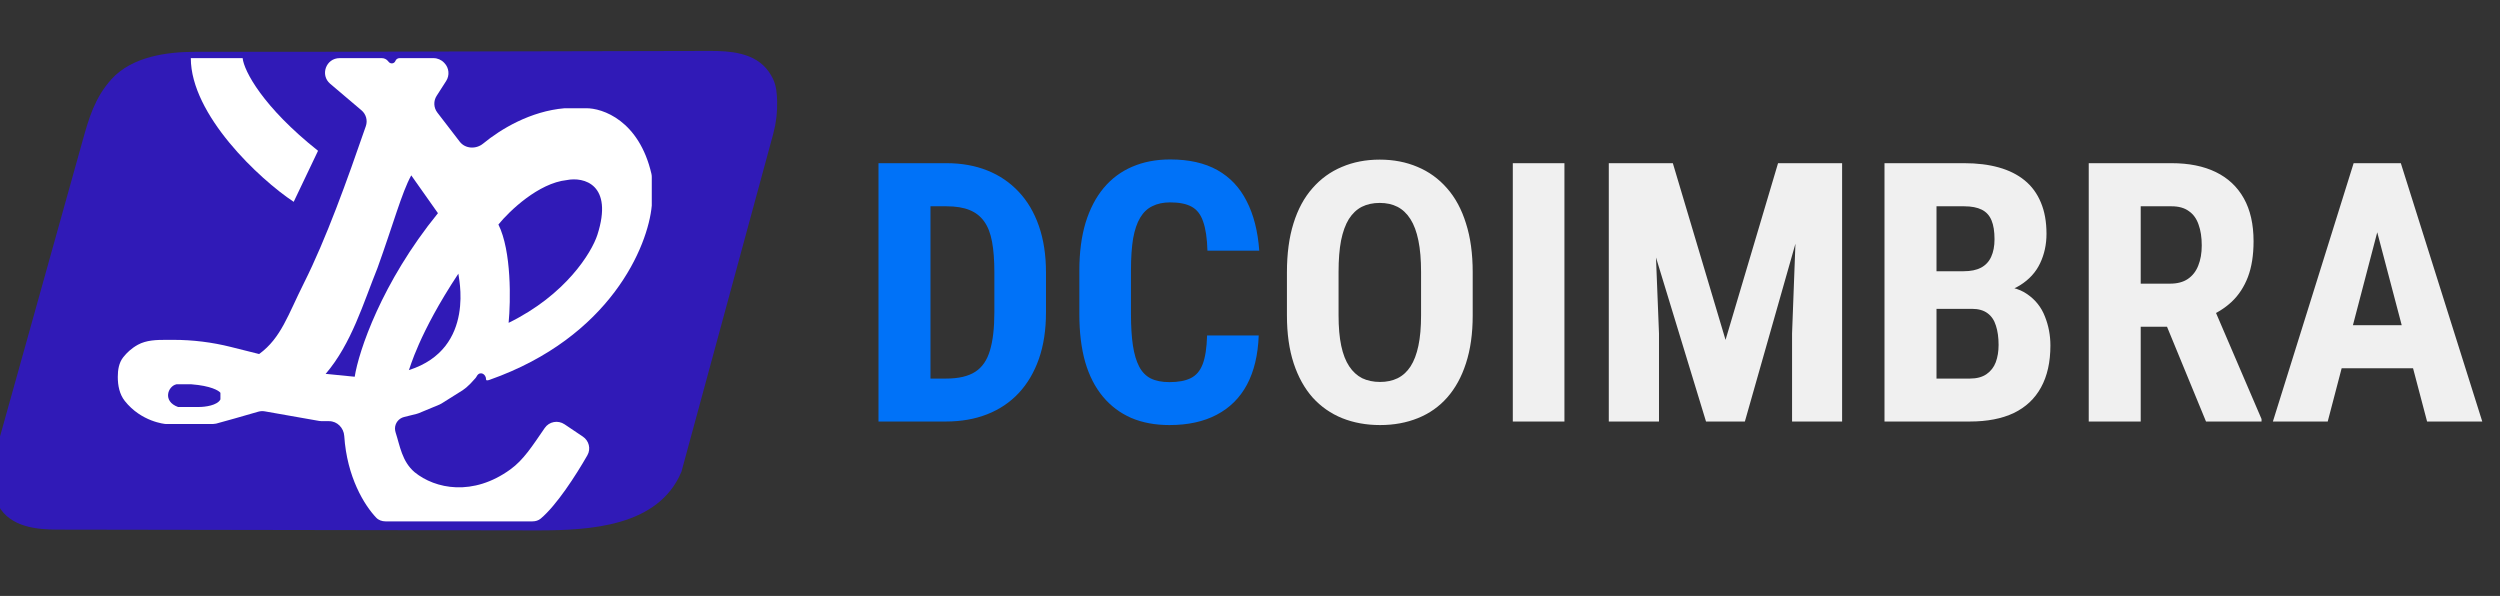 <svg width="172" height="41" viewBox="0 0 172 41" fill="none" xmlns="http://www.w3.org/2000/svg">
<rect x="0" y="0" width="172" height="41" fill="#333333" stroke="none"/>
<g clip-path="url(#clip0_3_14)">
<path d="M6.161 9.828L0.43 30.352C0.359 30.605 0.346 30.661 0.262 30.91C0.089 31.429 0 32.178 0 32.725V32.778C0 33.364 0.026 33.964 0.297 34.484C0.305 34.5 0.314 34.516 0.322 34.532C0.984 35.758 2.551 35.936 3.945 35.938L36.976 35.991C40.659 35.997 44.971 35.683 46.409 32.293L52.714 9.086C52.904 8.387 52.989 7.665 52.966 6.942C52.953 6.499 52.922 6.047 52.733 5.647C52.662 5.499 52.581 5.36 52.492 5.233C51.719 4.116 50.2 4.001 48.842 4.004L20.746 4.065H13.43C11.544 4.065 9.314 4.382 8.046 5.778C6.973 6.962 6.591 8.288 6.161 9.828Z" fill="#301AB7" stroke="#301AB7"/>
<path d="M30.58 4.342L30.551 4.312C30.362 4.113 30.1 4 29.825 4H27.487C27.364 4 27.253 4.074 27.205 4.188L27.201 4.197C27.184 4.239 27.157 4.275 27.122 4.303C27.054 4.358 26.963 4.375 26.879 4.35L26.876 4.349C26.825 4.333 26.779 4.303 26.745 4.262L26.692 4.198C26.587 4.073 26.433 4 26.27 4H23.363C22.432 4 22.006 5.16 22.716 5.763L24.872 7.591C25.186 7.857 25.305 8.289 25.17 8.678C23.868 12.45 22.436 16.437 20.908 19.48C19.809 21.67 19.344 23.244 17.841 24.349C17.833 24.355 17.824 24.356 17.814 24.354L15.88 23.869C14.591 23.546 13.267 23.382 11.938 23.382H11.432C10.764 23.382 10.07 23.397 9.485 23.719C9.044 23.962 8.709 24.282 8.475 24.583C8.18 24.96 8.104 25.449 8.104 25.929C8.104 26.521 8.219 27.124 8.587 27.588C9.724 29.024 11.353 29.171 11.4 29.171H14.658L14.869 29.145C15.306 29.034 16.818 28.6 17.768 28.325C17.915 28.282 18.069 28.274 18.22 28.301L21.957 28.96C22.014 28.971 22.072 28.976 22.131 28.976H22.64C23.202 28.976 23.648 29.438 23.685 29.998C23.87 32.83 25.071 34.763 25.883 35.616C26.047 35.788 26.28 35.87 26.517 35.87H36.639C36.844 35.87 37.046 35.81 37.203 35.678C38.287 34.765 39.6 32.741 40.412 31.322C40.666 30.879 40.523 30.321 40.099 30.037L38.84 29.191C38.391 28.89 37.784 29 37.478 29.445C36.601 30.72 36.02 31.637 35.117 32.293C32.539 34.165 29.947 33.643 28.526 32.488C27.651 31.744 27.516 30.666 27.22 29.759C27.192 29.671 27.175 29.579 27.175 29.486C27.175 29.11 27.432 28.782 27.797 28.691L28.67 28.473C28.718 28.461 28.765 28.446 28.811 28.427L30.232 27.837C30.283 27.816 30.333 27.79 30.38 27.76L31.552 27.024C31.96 26.786 32.209 26.595 32.717 26.01C32.732 25.993 32.747 25.973 32.759 25.953L32.817 25.856C33.022 25.517 33.443 25.717 33.443 26.114C33.443 26.206 33.597 26.163 33.684 26.132C42.006 23.198 44.591 16.928 44.842 14.146V12.173C44.842 12.101 44.834 12.028 44.818 11.958C43.972 8.302 41.463 7.426 40.304 7.447H38.845C36.493 7.647 34.456 8.878 33.235 9.882C32.753 10.278 32.012 10.244 31.631 9.749L30.089 7.744C29.832 7.41 29.812 6.95 30.04 6.595L30.697 5.57C30.945 5.183 30.897 4.676 30.58 4.342Z" fill="white"/>
<path d="M20.206 13.886L21.881 10.374C18.077 7.356 16.781 4.867 16.694 4H13.128C13.128 7.902 17.847 12.325 20.206 13.886Z" fill="white"/>
<path d="M24.404 25.919L22.405 25.724C24.188 23.642 24.998 20.846 25.971 18.439C27.051 15.447 27.645 13.236 28.294 12.065L30.131 14.667C26.241 19.454 24.674 24.184 24.404 25.919Z" fill="#301AB7"/>
<path d="M12.14 26.439H13.166C14.506 26.543 15.057 26.873 15.165 27.024V27.48C14.949 27.896 14.103 28 13.707 28H13.166H12.248C11.167 27.61 11.546 26.569 12.14 26.439Z" fill="#301AB7"/>
<path d="M28.131 25.463C28.186 25.398 28.78 22.992 31.535 18.829C31.499 18.884 32.832 23.968 28.131 25.463Z" fill="#301AB7"/>
<path d="M34.291 15.447C35.198 17.268 35.137 20.715 34.993 22.211C38.926 20.286 40.702 17.377 41.098 16.163C42.222 12.676 40.161 12.152 38.991 12.39C37.046 12.598 35.047 14.515 34.291 15.447Z" fill="#301AB7"/>
<path d="M65.079 29H61.942L61.966 26.046H65.079C65.942 26.046 66.613 25.891 67.093 25.582C67.573 25.273 67.911 24.785 68.106 24.117C68.31 23.45 68.412 22.575 68.412 21.493V18.722C68.412 17.9 68.359 17.204 68.253 16.634C68.147 16.056 67.968 15.593 67.716 15.243C67.463 14.885 67.126 14.62 66.703 14.449C66.279 14.278 65.755 14.193 65.128 14.193H61.881V11.227H65.128C66.153 11.227 67.085 11.393 67.923 11.727C68.762 12.061 69.482 12.549 70.084 13.192C70.686 13.827 71.15 14.612 71.476 15.548C71.801 16.484 71.964 17.55 71.964 18.746V21.493C71.964 22.697 71.801 23.763 71.476 24.691C71.15 25.619 70.686 26.404 70.084 27.047C69.49 27.682 68.77 28.166 67.923 28.5C67.077 28.833 66.129 29 65.079 29ZM64.017 11.227V29H60.44V11.227H64.017ZM83.048 23.08H86.6C86.551 24.414 86.283 25.541 85.794 26.461C85.306 27.372 84.61 28.064 83.707 28.536C82.812 29.008 81.73 29.244 80.46 29.244C79.475 29.244 78.6 29.081 77.835 28.756C77.07 28.422 76.419 27.934 75.882 27.291C75.345 26.648 74.938 25.855 74.662 24.911C74.393 23.959 74.259 22.864 74.259 21.627V18.612C74.259 17.375 74.401 16.28 74.686 15.328C74.979 14.376 75.394 13.579 75.931 12.935C76.476 12.284 77.132 11.796 77.897 11.471C78.67 11.137 79.54 10.97 80.509 10.97C81.803 10.97 82.885 11.214 83.756 11.703C84.627 12.191 85.298 12.903 85.77 13.839C86.25 14.767 86.539 15.902 86.637 17.245H83.072C83.048 16.398 82.95 15.735 82.779 15.255C82.617 14.767 82.356 14.425 81.998 14.229C81.64 14.026 81.144 13.924 80.509 13.924C80.037 13.924 79.63 14.01 79.288 14.181C78.946 14.343 78.665 14.608 78.446 14.974C78.226 15.34 78.063 15.82 77.957 16.415C77.86 17.009 77.811 17.733 77.811 18.587V21.627C77.811 22.465 77.856 23.181 77.945 23.775C78.035 24.361 78.177 24.841 78.373 25.216C78.568 25.59 78.832 25.863 79.166 26.034C79.508 26.205 79.939 26.29 80.46 26.29C81.062 26.29 81.546 26.201 81.913 26.021C82.287 25.842 82.564 25.521 82.743 25.057C82.922 24.593 83.023 23.934 83.048 23.08Z" fill="#0072F8"/>
<path d="M101.322 18.734V21.7C101.322 22.953 101.167 24.052 100.858 24.996C100.557 25.932 100.125 26.717 99.564 27.352C99.011 27.979 98.339 28.451 97.55 28.768C96.769 29.085 95.902 29.244 94.95 29.244C93.998 29.244 93.127 29.085 92.337 28.768C91.556 28.451 90.881 27.979 90.311 27.352C89.749 26.717 89.314 25.932 89.005 24.996C88.696 24.052 88.541 22.953 88.541 21.7V18.734C88.541 17.448 88.692 16.325 88.993 15.365C89.294 14.396 89.729 13.591 90.299 12.948C90.868 12.297 91.544 11.808 92.325 11.483C93.106 11.149 93.973 10.982 94.925 10.982C95.877 10.982 96.744 11.149 97.525 11.483C98.307 11.808 98.982 12.297 99.552 12.948C100.121 13.591 100.557 14.396 100.858 15.365C101.167 16.325 101.322 17.448 101.322 18.734ZM97.769 21.7V18.709C97.769 17.863 97.709 17.143 97.586 16.549C97.464 15.947 97.281 15.454 97.037 15.072C96.793 14.689 96.496 14.409 96.146 14.229C95.796 14.05 95.389 13.961 94.925 13.961C94.461 13.961 94.05 14.05 93.692 14.229C93.342 14.409 93.045 14.689 92.801 15.072C92.565 15.454 92.386 15.947 92.264 16.549C92.15 17.143 92.093 17.863 92.093 18.709V21.7C92.093 22.514 92.154 23.21 92.276 23.788C92.398 24.365 92.582 24.837 92.826 25.204C93.07 25.57 93.367 25.842 93.717 26.021C94.075 26.192 94.486 26.278 94.95 26.278C95.405 26.278 95.808 26.192 96.158 26.021C96.516 25.842 96.813 25.57 97.049 25.204C97.285 24.837 97.464 24.365 97.586 23.788C97.709 23.21 97.769 22.514 97.769 21.7ZM107.633 11.227V29H104.081V11.227H107.633ZM111.954 11.227H115.091L118.717 23.385L122.33 11.227H125.101L120.047 29H117.374L111.954 11.227ZM110.685 11.227H113.675L114.139 22.945V29H110.685V11.227ZM123.734 11.227H126.737V29H123.294V22.945L123.734 11.227ZM135.648 21.248H132.01L131.998 18.661H135.099C135.587 18.661 135.986 18.579 136.295 18.416C136.612 18.246 136.844 17.997 136.991 17.672C137.145 17.338 137.223 16.935 137.223 16.463C137.223 15.918 137.153 15.483 137.015 15.157C136.877 14.824 136.653 14.579 136.344 14.425C136.035 14.27 135.632 14.193 135.135 14.193H133.231V29H129.654V11.227H135.135C136.022 11.227 136.816 11.324 137.516 11.52C138.215 11.715 138.81 12.012 139.298 12.411C139.786 12.809 140.156 13.314 140.409 13.924C140.669 14.535 140.799 15.255 140.799 16.085C140.799 16.817 140.653 17.493 140.36 18.111C140.067 18.73 139.607 19.234 138.98 19.625C138.362 20.016 137.552 20.235 136.551 20.284L135.648 21.248ZM135.526 29H130.997L132.425 26.046H135.526C135.998 26.046 136.38 25.944 136.673 25.741C136.966 25.537 137.178 25.265 137.308 24.923C137.438 24.573 137.503 24.174 137.503 23.727C137.503 23.222 137.442 22.783 137.32 22.408C137.206 22.034 137.015 21.749 136.747 21.554C136.478 21.35 136.116 21.248 135.66 21.248H132.584L132.608 18.661H136.344L137.186 19.686C138.138 19.654 138.899 19.837 139.469 20.235C140.038 20.626 140.445 21.139 140.689 21.773C140.942 22.4 141.068 23.067 141.068 23.775C141.068 24.915 140.852 25.875 140.421 26.656C139.998 27.429 139.375 28.015 138.553 28.414C137.731 28.805 136.722 29 135.526 29ZM143.705 11.227H149.405C150.593 11.227 151.607 11.43 152.445 11.837C153.283 12.244 153.926 12.846 154.374 13.644C154.821 14.441 155.045 15.426 155.045 16.598C155.045 17.558 154.915 18.38 154.654 19.064C154.394 19.739 154.024 20.305 153.543 20.76C153.063 21.208 152.49 21.566 151.822 21.834L150.736 22.481H146.109L146.097 19.515H149.308C149.796 19.515 150.199 19.409 150.516 19.198C150.842 18.978 151.082 18.673 151.236 18.282C151.399 17.884 151.48 17.42 151.48 16.891C151.48 16.329 151.407 15.849 151.261 15.45C151.122 15.043 150.899 14.734 150.589 14.523C150.288 14.303 149.894 14.193 149.405 14.193H147.281V29H143.705V11.227ZM151.773 29L148.514 21.078L152.262 21.065L155.594 28.829V29H151.773ZM163.968 14.4L160.147 29H156.375L161.93 11.227H164.286L163.968 14.4ZM166.983 29L163.138 14.4L162.784 11.227H165.177L170.78 29H166.983ZM167.118 22.372V25.338H159.098V22.372H167.118Z" fill="#F0F0F0"/>
</g>
<defs>
<clipPath id="clip0_3_14">
<rect width="172" height="41" fill="white"/>
</clipPath>
</defs>
</svg>
